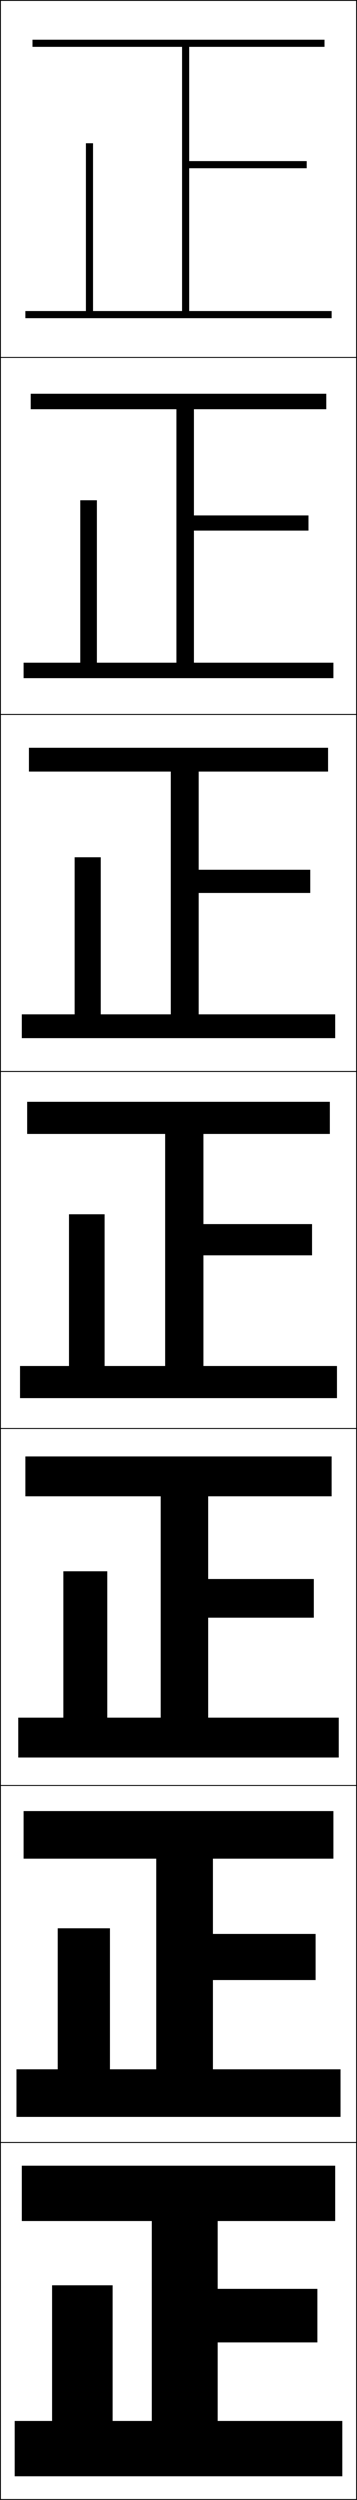 <?xml version="1.0" encoding="utf-8"?>
<!-- Generator: Adobe Illustrator 11 Build 225, SVG Export Plug-In . SVG Version: 6.0.0 Build 78)  -->
<!DOCTYPE svg PUBLIC "-//W3C//DTD SVG 1.0//EN"    "http://www.w3.org/TR/2001/REC-SVG-20010904/DTD/svg10.dtd">
<svg  xmlns="http://www.w3.org/2000/svg" xmlns:xlink="http://www.w3.org/1999/xlink" xmlns:a="http://ns.adobe.com/AdobeSVGViewerExtensions/3.0/"
	 width="100.25" height="700.25" viewBox="0 0 100.25 700.25" overflow="visible" enable-background="new 0 0 100.25 700.25"
	 xml:space="preserve">
		<g id="glyphs">
			<g>
				<rect x="0.125" y="0.125" fill="none" stroke="#000000" stroke-width="0.25" width="100" height="100"/> 
				<rect x="0.125" y="100.125" fill="none" stroke="#000000" stroke-width="0.25" width="100" height="100"/> 
				<rect x="0.125" y="200.125" fill="none" stroke="#000000" stroke-width="0.25" width="100" height="100"/> 
				<rect x="0.125" y="300.125" fill="none" stroke="#000000" stroke-width="0.25" width="100" height="100"/> 
				<rect x="0.125" y="400.125" fill="none" stroke="#000000" stroke-width="0.25" width="100" height="100"/> 
				<rect x="0.125" y="500.125" fill="none" stroke="#000000" stroke-width="0.25" width="100" height="100"/> 
				<rect x="0.125" y="600.125" fill="none" stroke="#000000" stroke-width="0.25" width="100" height="100"/> 
			</g>
			<g>
				<polygon points="53.125,87.125 53.125,47.125 86.125,47.125 86.125,45.125 53.125,45.125 53.125,13.125 91.125,13.125 
					91.125,11.125 9.125,11.125 9.125,13.125 51.125,13.125 51.125,87.125 26.125,87.125 26.125,40.125 24.125,40.125 
					24.125,87.125 7.125,87.125 7.125,89.125 93.125,89.125 93.125,87.125 "/>
				<polygon points="8.625,110.292 8.625,114.625 49.541,114.625 49.541,185.625 27.208,185.625 
					27.208,140.125 22.541,140.125 22.541,185.625 6.625,185.625 6.625,189.958 93.625,189.958 
					93.625,185.625 54.458,185.625 54.458,148.625 86.625,148.625 86.625,144.375 54.458,144.375 
					54.458,114.625 91.625,114.625 91.625,110.292 "/>
				<polygon points="8.125,209.458 8.125,216.125 47.958,216.125 47.958,284.125 28.292,284.125 
					28.292,240.125 20.958,240.125 20.958,284.125 6.125,284.125 6.125,290.792 94.125,290.792 94.125,284.125 
					55.792,284.125 55.792,250.125 87.125,250.125 87.125,243.625 55.792,243.625 55.792,216.125 92.125,216.125 
					92.125,209.458 "/>
				<polygon points="7.625,308.625 7.625,317.625 46.375,317.625 46.375,382.625 29.375,382.625 29.375,340.125 19.375,340.125 
					19.375,382.625 5.625,382.625 5.625,391.625 94.625,391.625 94.625,382.625 57.125,382.625 57.125,351.625 87.625,351.625 
					87.625,342.875 57.125,342.875 57.125,317.625 92.625,317.625 92.625,308.625 "/>
				<polygon points="7.125,407.958 7.125,419.125 45.125,419.125 45.125,481.125 30.125,481.125 
					30.125,440.125 17.792,440.125 17.792,481.125 5.125,481.125 5.125,492.291 95.125,492.291 
					95.125,481.125 58.458,481.125 58.458,453.125 88.125,453.125 88.125,442.291 58.458,442.291 
					58.458,419.125 93.125,419.125 93.125,407.958 "/>
				<polygon points="6.625,507.292 6.625,520.625 43.875,520.625 43.875,579.625 30.875,579.625 30.875,540.125 
					16.208,540.125 16.208,579.625 4.625,579.625 4.625,592.958 95.625,592.958 95.625,579.625 59.792,579.625 
					59.792,554.625 88.625,554.625 88.625,541.708 59.792,541.708 59.792,520.625 93.625,520.625 
					93.625,507.292 "/>
				<polygon points="61.125,678.125 61.125,656.125 89.125,656.125 89.125,641.125 61.125,641.125 61.125,622.125 94.125,622.125 
					94.125,606.625 6.125,606.625 6.125,622.125 42.625,622.125 42.625,678.125 31.625,678.125 31.625,640.125 14.625,640.125 
					14.625,678.125 4.125,678.125 4.125,693.625 96.125,693.625 96.125,678.125 "/>
			</g>
		</g>
	</svg>
